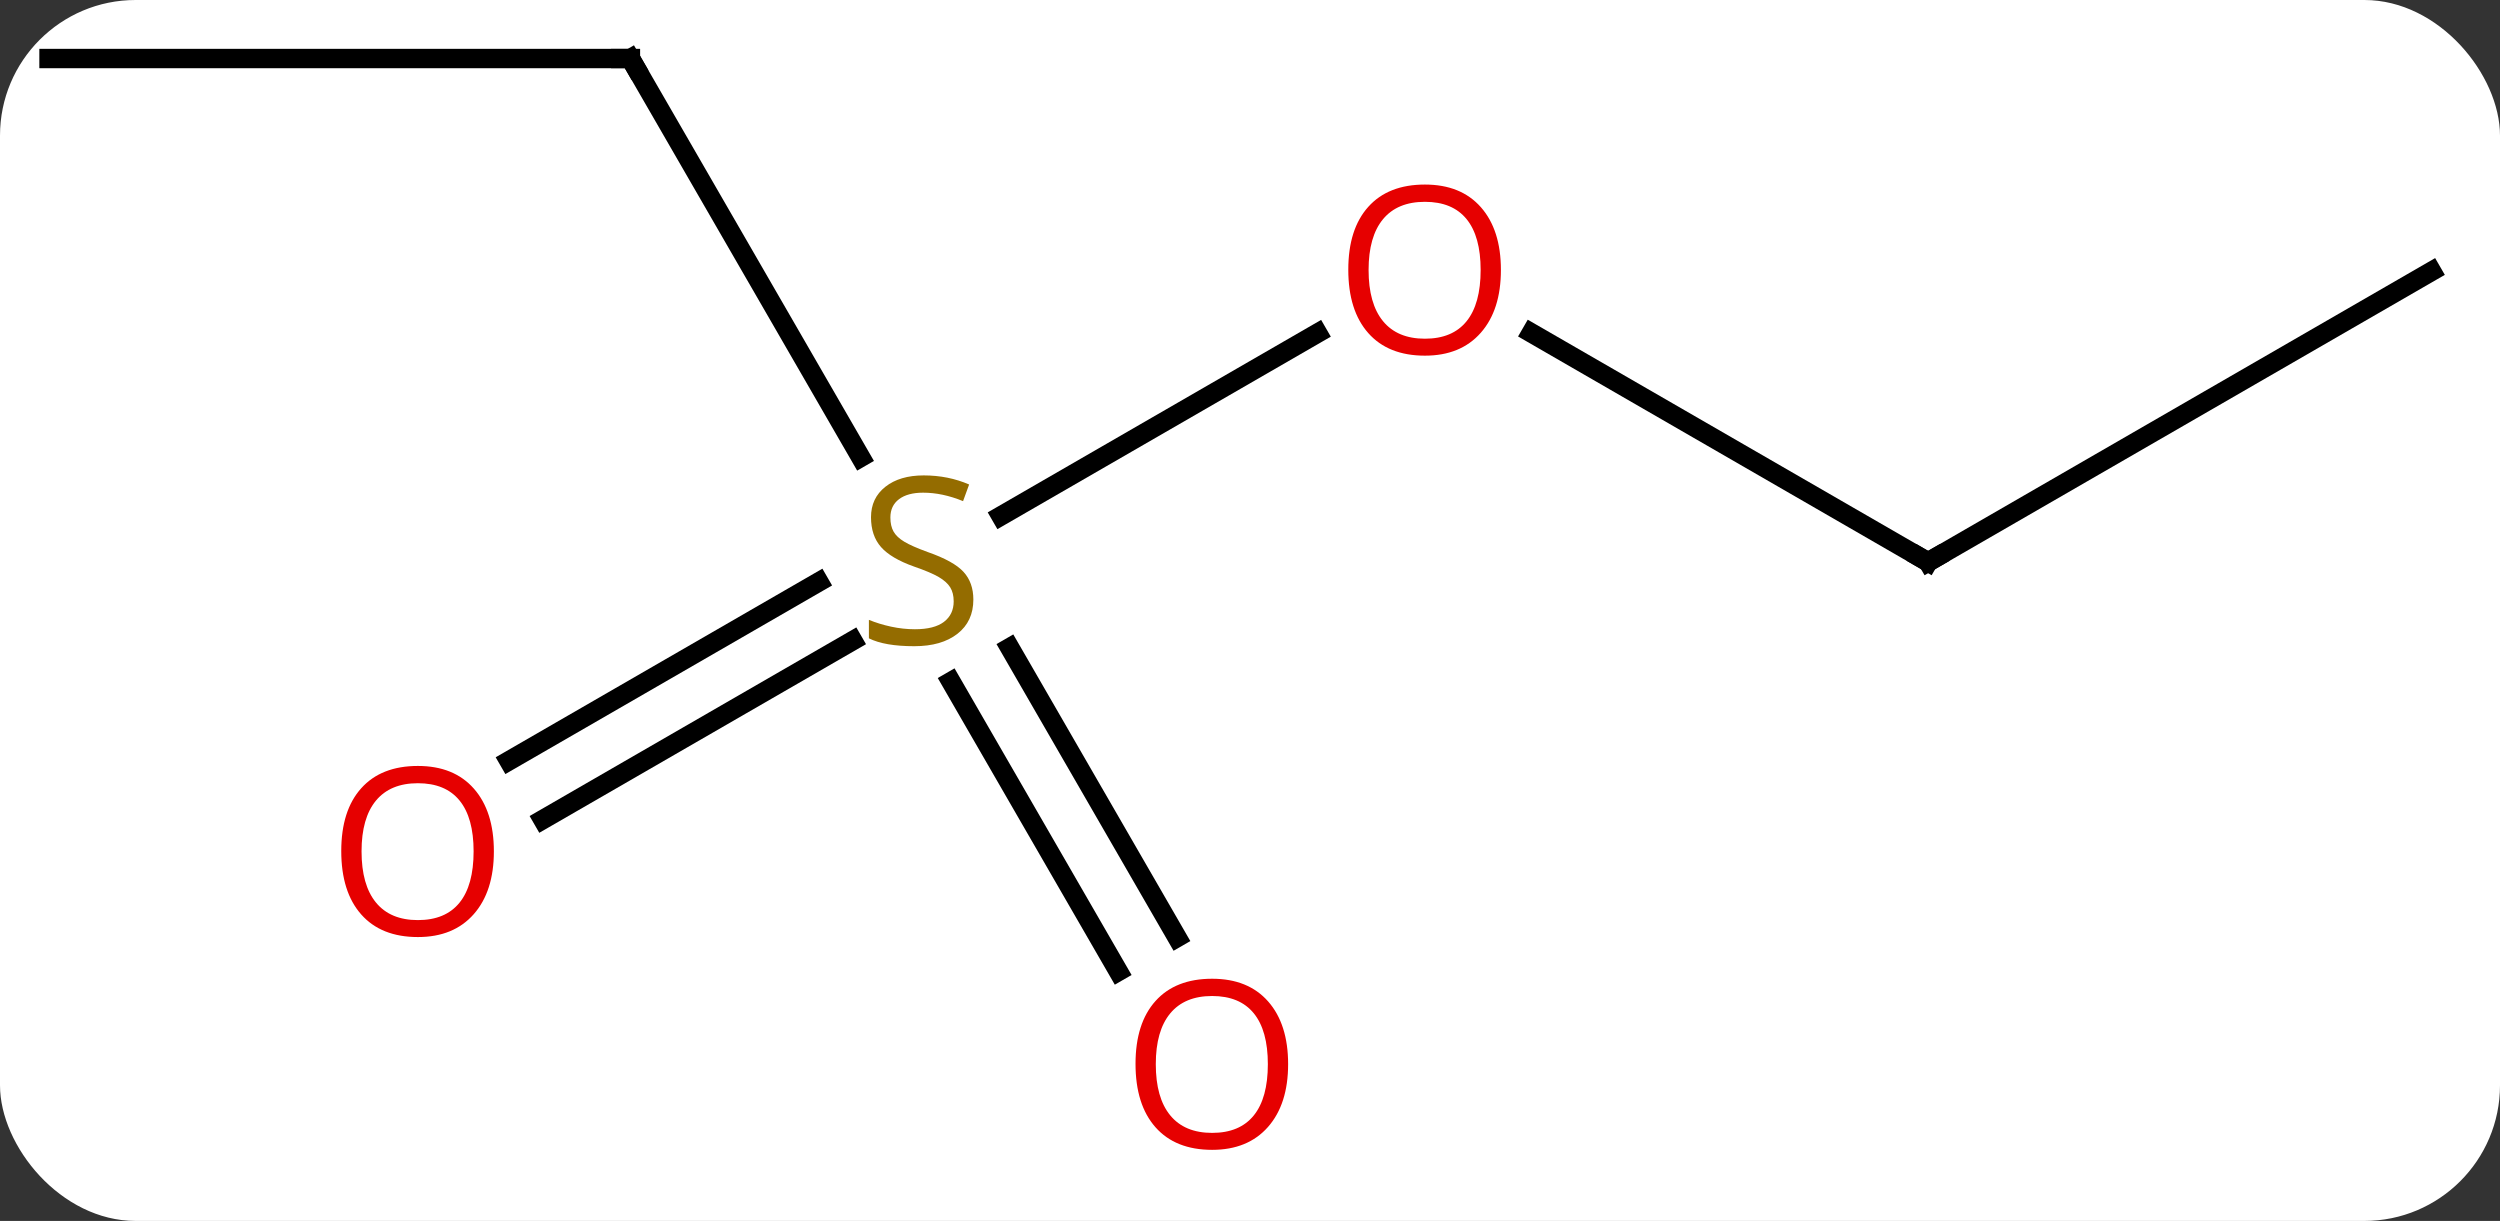 <svg width="129" viewBox="0 0 129 63" style="fill-opacity:1; color-rendering:auto; color-interpolation:auto; text-rendering:auto; stroke:black; stroke-linecap:square; stroke-miterlimit:10; shape-rendering:auto; stroke-opacity:1; fill:black; stroke-dasharray:none; font-weight:normal; stroke-width:1; font-family:'Open Sans'; font-style:normal; stroke-linejoin:miter; font-size:12; stroke-dashoffset:0; image-rendering:auto;" height="63" class="cas-substance-image" xmlns:xlink="http://www.w3.org/1999/xlink" xmlns="http://www.w3.org/2000/svg"><rect x="0" y="0" width="129" height="63" fill="#333333" stroke="none"/><svg class="cas-substance-single-component"><rect y="0" x="0" width="129" stroke="none" ry="7" rx="7" height="63" fill="white" class="cas-substance-group"/><svg y="0" x="0" width="129" viewBox="0 0 129 63" style="fill:black;" height="63" class="cas-substance-single-component-image"><svg><g><g transform="translate(64,29)" style="text-rendering:geometricPrecision; color-rendering:optimizeQuality; color-interpolation:linearRGB; stroke-linecap:butt; image-rendering:optimizeQuality;"><line y2="-11.811" y1="-2.378" x2="3.987" x1="-12.351" style="fill:none;"/><line y2="-25.98" y1="-5.399" x2="-31.47" x1="-19.587" style="fill:none;"/><line y2="10.259" y1="1.026" x2="-37.74" x1="-21.747" style="fill:none;"/><line y2="13.29" y1="4.057" x2="-35.99" x1="-19.997" style="fill:none;"/><line y2="21.127" y1="6.169" x2="-6.293" x1="-14.929" style="fill:none;"/><line y2="19.377" y1="4.418" x2="-3.261" x1="-11.898" style="fill:none;"/><line y2="0" y1="-11.821" x2="35.49" x1="15.015" style="fill:none;"/><line y2="-25.98" y1="-25.98" x2="-61.47" x1="-31.47" style="fill:none;"/><line y2="-15" y1="0" x2="61.47" x1="35.49" style="fill:none;"/></g><g transform="translate(64,29)" style="fill:rgb(148,108,0); text-rendering:geometricPrecision; color-rendering:optimizeQuality; image-rendering:optimizeQuality; font-family:'Open Sans'; stroke:rgb(148,108,0); color-interpolation:linearRGB;"><path style="stroke:none;" d="M-13.775 1.938 Q-13.775 3.062 -14.595 3.703 Q-15.415 4.344 -16.822 4.344 Q-18.353 4.344 -19.165 3.938 L-19.165 2.984 Q-18.634 3.203 -18.017 3.336 Q-17.4 3.469 -16.79 3.469 Q-15.79 3.469 -15.29 3.086 Q-14.79 2.703 -14.79 2.031 Q-14.79 1.594 -14.97 1.305 Q-15.15 1.016 -15.564 0.773 Q-15.978 0.531 -16.837 0.234 Q-18.025 -0.188 -18.54 -0.773 Q-19.056 -1.359 -19.056 -2.312 Q-19.056 -3.297 -18.314 -3.883 Q-17.572 -4.469 -16.337 -4.469 Q-15.072 -4.469 -13.993 -4 L-14.306 -3.141 Q-15.368 -3.578 -16.368 -3.578 Q-17.165 -3.578 -17.611 -3.242 Q-18.056 -2.906 -18.056 -2.297 Q-18.056 -1.859 -17.892 -1.57 Q-17.728 -1.281 -17.337 -1.047 Q-16.947 -0.812 -16.134 -0.516 Q-14.79 -0.047 -14.283 0.508 Q-13.775 1.062 -13.775 1.938 Z"/><path style="fill:rgb(230,0,0); stroke:none;" d="M13.447 -15.07 Q13.447 -13.008 12.408 -11.828 Q11.369 -10.648 9.526 -10.648 Q7.635 -10.648 6.604 -11.812 Q5.572 -12.977 5.572 -15.086 Q5.572 -17.18 6.604 -18.328 Q7.635 -19.477 9.526 -19.477 Q11.385 -19.477 12.416 -18.305 Q13.447 -17.133 13.447 -15.07 ZM6.619 -15.07 Q6.619 -13.336 7.362 -12.43 Q8.104 -11.523 9.526 -11.523 Q10.947 -11.523 11.674 -12.422 Q12.401 -13.32 12.401 -15.07 Q12.401 -16.805 11.674 -17.695 Q10.947 -18.586 9.526 -18.586 Q8.104 -18.586 7.362 -17.688 Q6.619 -16.789 6.619 -15.07 Z"/></g><g transform="translate(64,29)" style="stroke-linecap:butt; text-rendering:geometricPrecision; color-rendering:optimizeQuality; image-rendering:optimizeQuality; font-family:'Open Sans'; color-interpolation:linearRGB; stroke-miterlimit:5;"><path style="fill:none;" d="M-31.22 -25.547 L-31.47 -25.98 L-31.97 -25.98"/><path style="fill:rgb(230,0,0); stroke:none;" d="M-38.516 14.93 Q-38.516 16.992 -39.555 18.172 Q-40.594 19.352 -42.437 19.352 Q-44.328 19.352 -45.359 18.188 Q-46.391 17.023 -46.391 14.914 Q-46.391 12.82 -45.359 11.672 Q-44.328 10.523 -42.437 10.523 Q-40.578 10.523 -39.547 11.695 Q-38.516 12.867 -38.516 14.93 ZM-45.344 14.93 Q-45.344 16.664 -44.601 17.57 Q-43.859 18.477 -42.437 18.477 Q-41.016 18.477 -40.289 17.578 Q-39.562 16.68 -39.562 14.93 Q-39.562 13.195 -40.289 12.305 Q-41.016 11.414 -42.437 11.414 Q-43.859 11.414 -44.601 12.312 Q-45.344 13.211 -45.344 14.93 Z"/><path style="fill:rgb(230,0,0); stroke:none;" d="M2.467 25.91 Q2.467 27.972 1.428 29.152 Q0.389 30.332 -1.454 30.332 Q-3.345 30.332 -4.376 29.168 Q-5.407 28.003 -5.407 25.894 Q-5.407 23.8 -4.376 22.652 Q-3.345 21.503 -1.454 21.503 Q0.405 21.503 1.436 22.675 Q2.467 23.847 2.467 25.91 ZM-4.361 25.91 Q-4.361 27.644 -3.618 28.55 Q-2.876 29.457 -1.454 29.457 Q-0.033 29.457 0.694 28.558 Q1.421 27.66 1.421 25.91 Q1.421 24.175 0.694 23.285 Q-0.033 22.394 -1.454 22.394 Q-2.876 22.394 -3.618 23.293 Q-4.361 24.191 -4.361 25.91 Z"/><path style="fill:none;" d="M35.057 -0.25 L35.49 0 L35.923 -0.25"/></g></g></svg></svg></svg></svg>